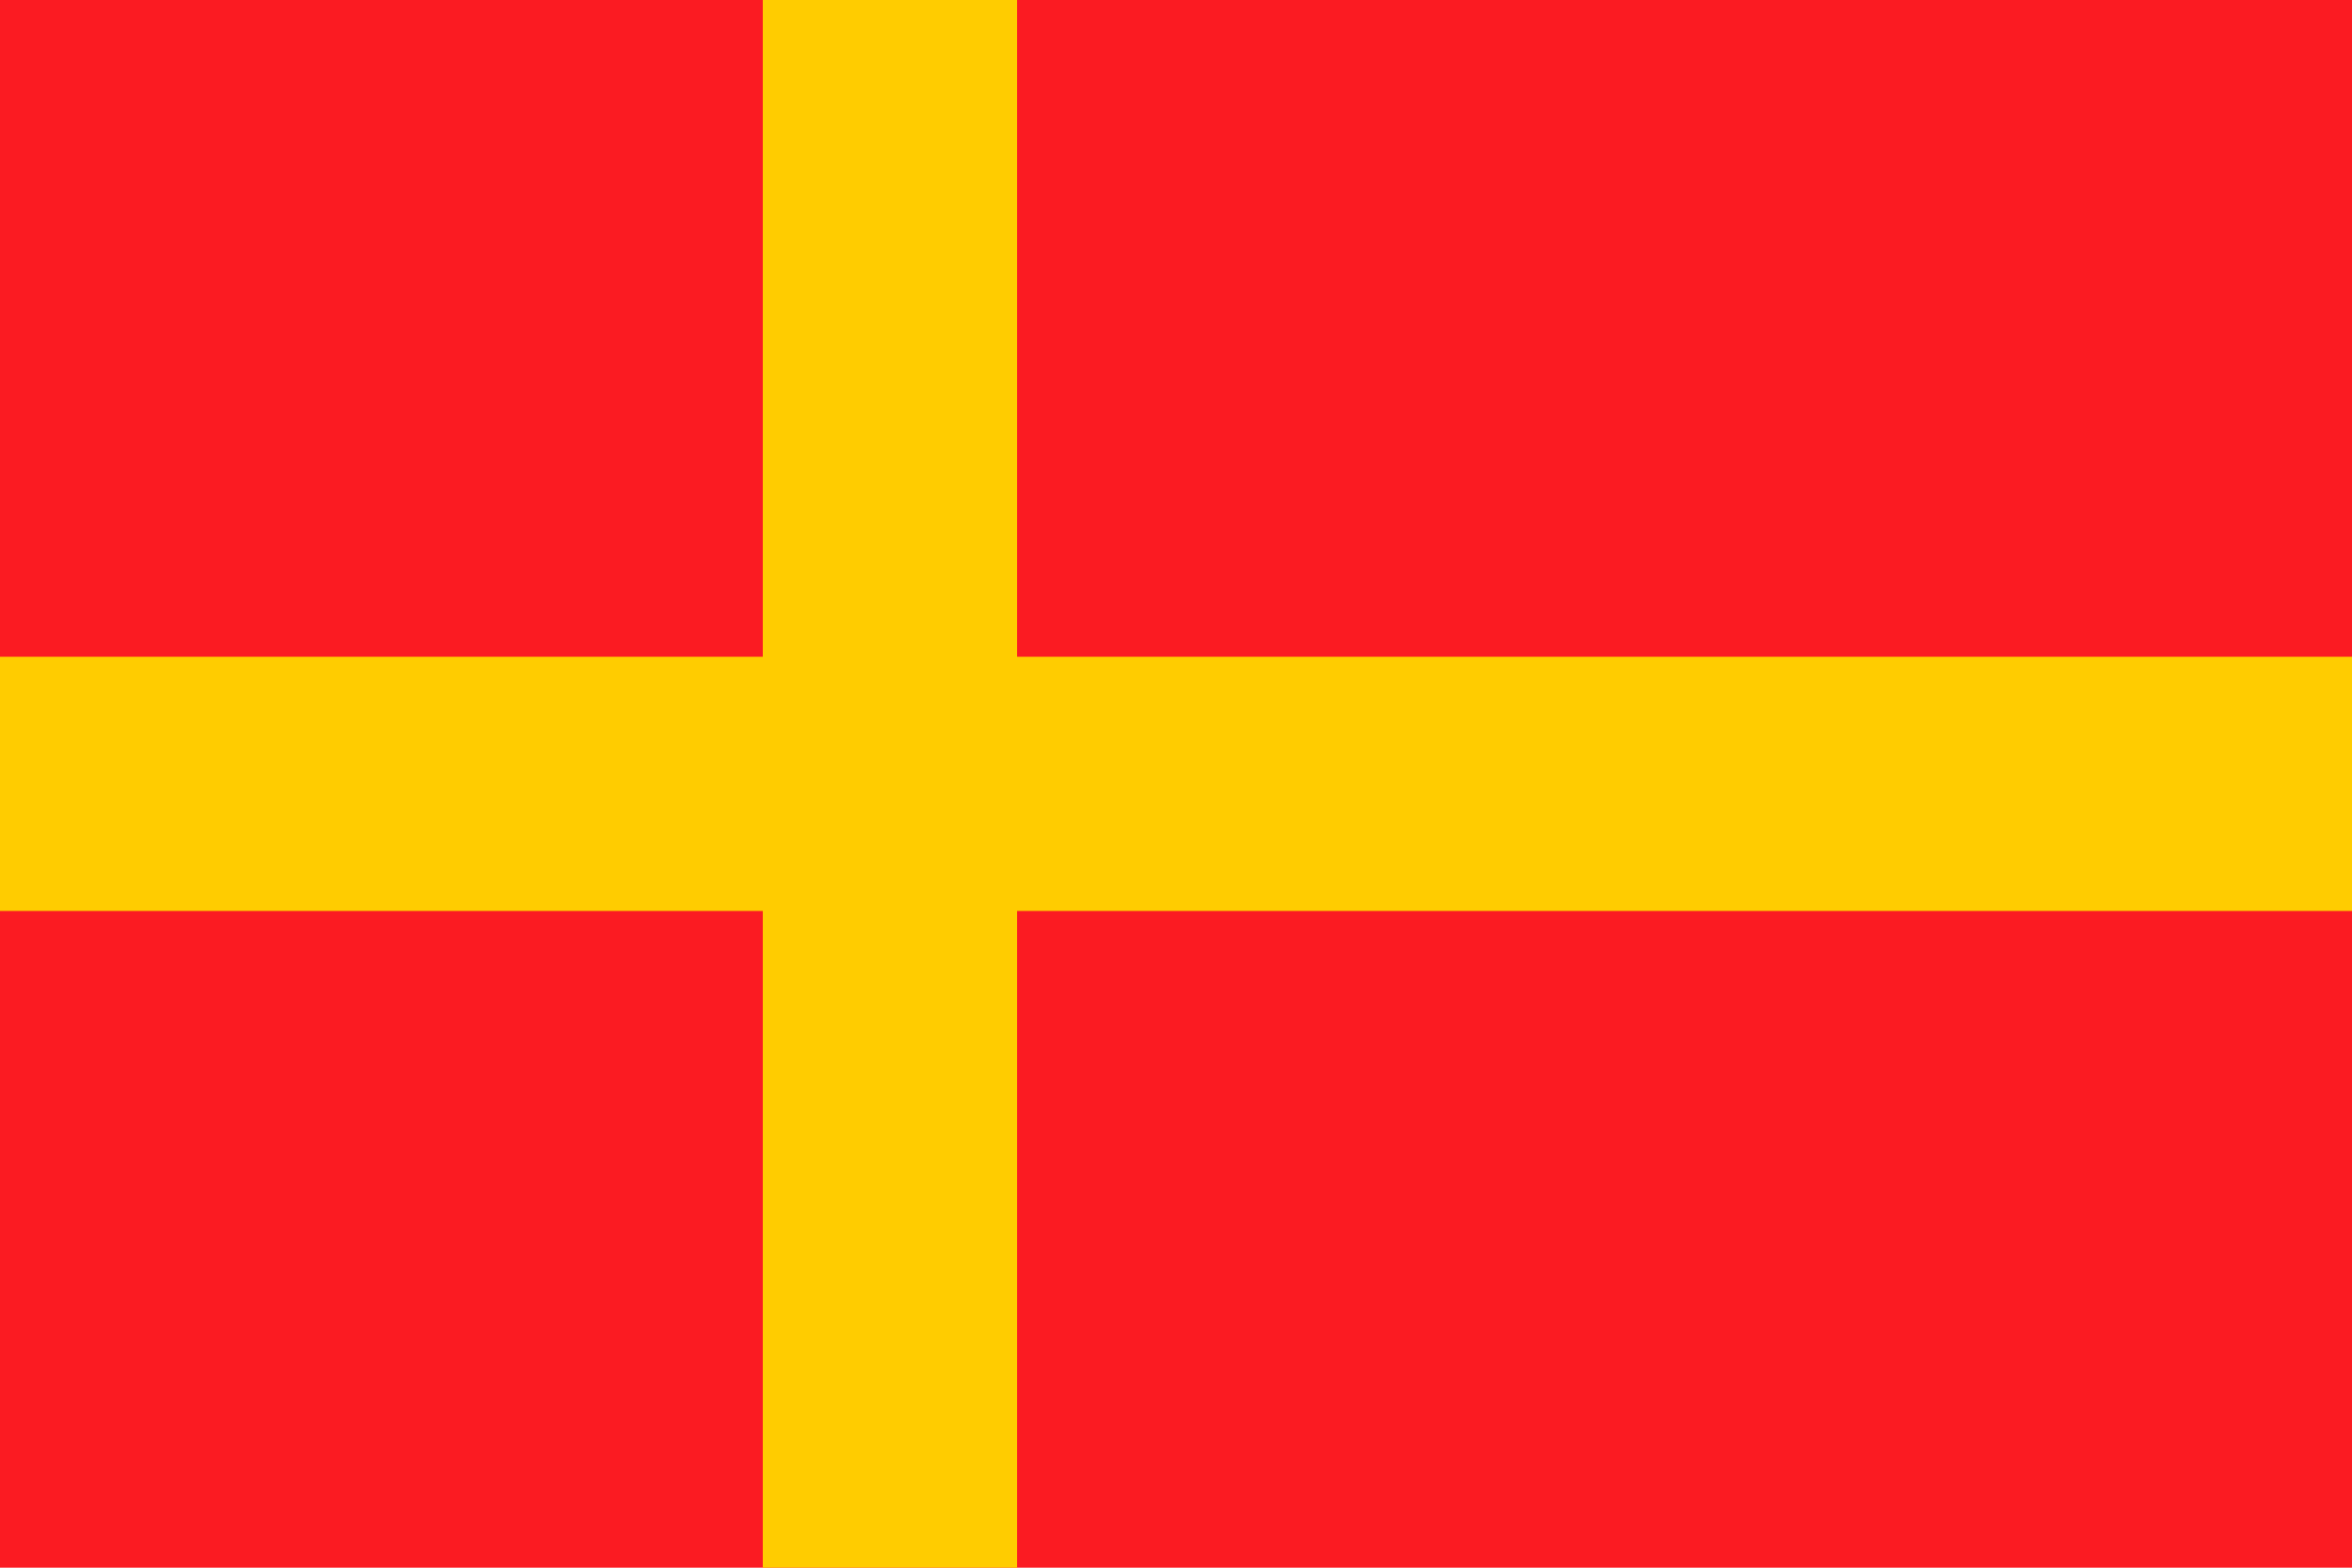<?xml version="1.0" encoding="UTF-8" standalone="no"?>
<!-- Created with Sodipodi ("http://www.sodipodi.com/") -->
<svg
   xmlns:dc="http://purl.org/dc/elements/1.1/"
   xmlns:cc="http://web.resource.org/cc/"
   xmlns:rdf="http://www.w3.org/1999/02/22-rdf-syntax-ns#"
   xmlns:svg="http://www.w3.org/2000/svg"
   xmlns="http://www.w3.org/2000/svg"
   xmlns:sodipodi="http://inkscape.sourceforge.net/DTD/sodipodi-0.dtd"
   xmlns:inkscape="http://www.inkscape.org/namespaces/inkscape"
   id="svg548"
   sodipodi:version="0.32"
   width="655.512px"
   height="437.01px"
   sodipodi:docbase="/Users/daniel/Desktop"
   sodipodi:docname="scania.svg"
   inkscape:version="0.42">
  <defs
     id="defs550" />
  <sodipodi:namedview
     id="base"
     snaptogrid="true"
     gridspacingy="0.5cm"
     gridspacingx="0.5cm"
     showgrid="true"
     inkscape:zoom="0.78716732"
     inkscape:cx="327.75592"
     inkscape:cy="218.50500"
     inkscape:window-width="701"
     inkscape:window-height="507"
     inkscape:window-x="17"
     inkscape:window-y="52"
     inkscape:current-layer="svg548" />
  <rect
     width="655.512"
     y="0"
     height="437.01"
     x="0"
     id="rect551"
     style="font-size:12px;fill:#fb1b22;fill-opacity:1;fill-rule:evenodd;stroke-width:1pt" />
  <rect
     height="70.866"
     width="655.512"
     y="183.074"
     x="0"
     id="rect552"
     style="font-size:12px;fill:#ffcc00;fill-rule:evenodd;stroke-width:1pt;fill-opacity:1" />
  <rect
     height="437.01"
     width="70.866"
     y="0"
     x="212.598"
     id="rect553"
     style="font-size:12px;fill:#ffcc00;fill-rule:evenodd;stroke-width:1pt;fill-opacity:1" />
</svg>
